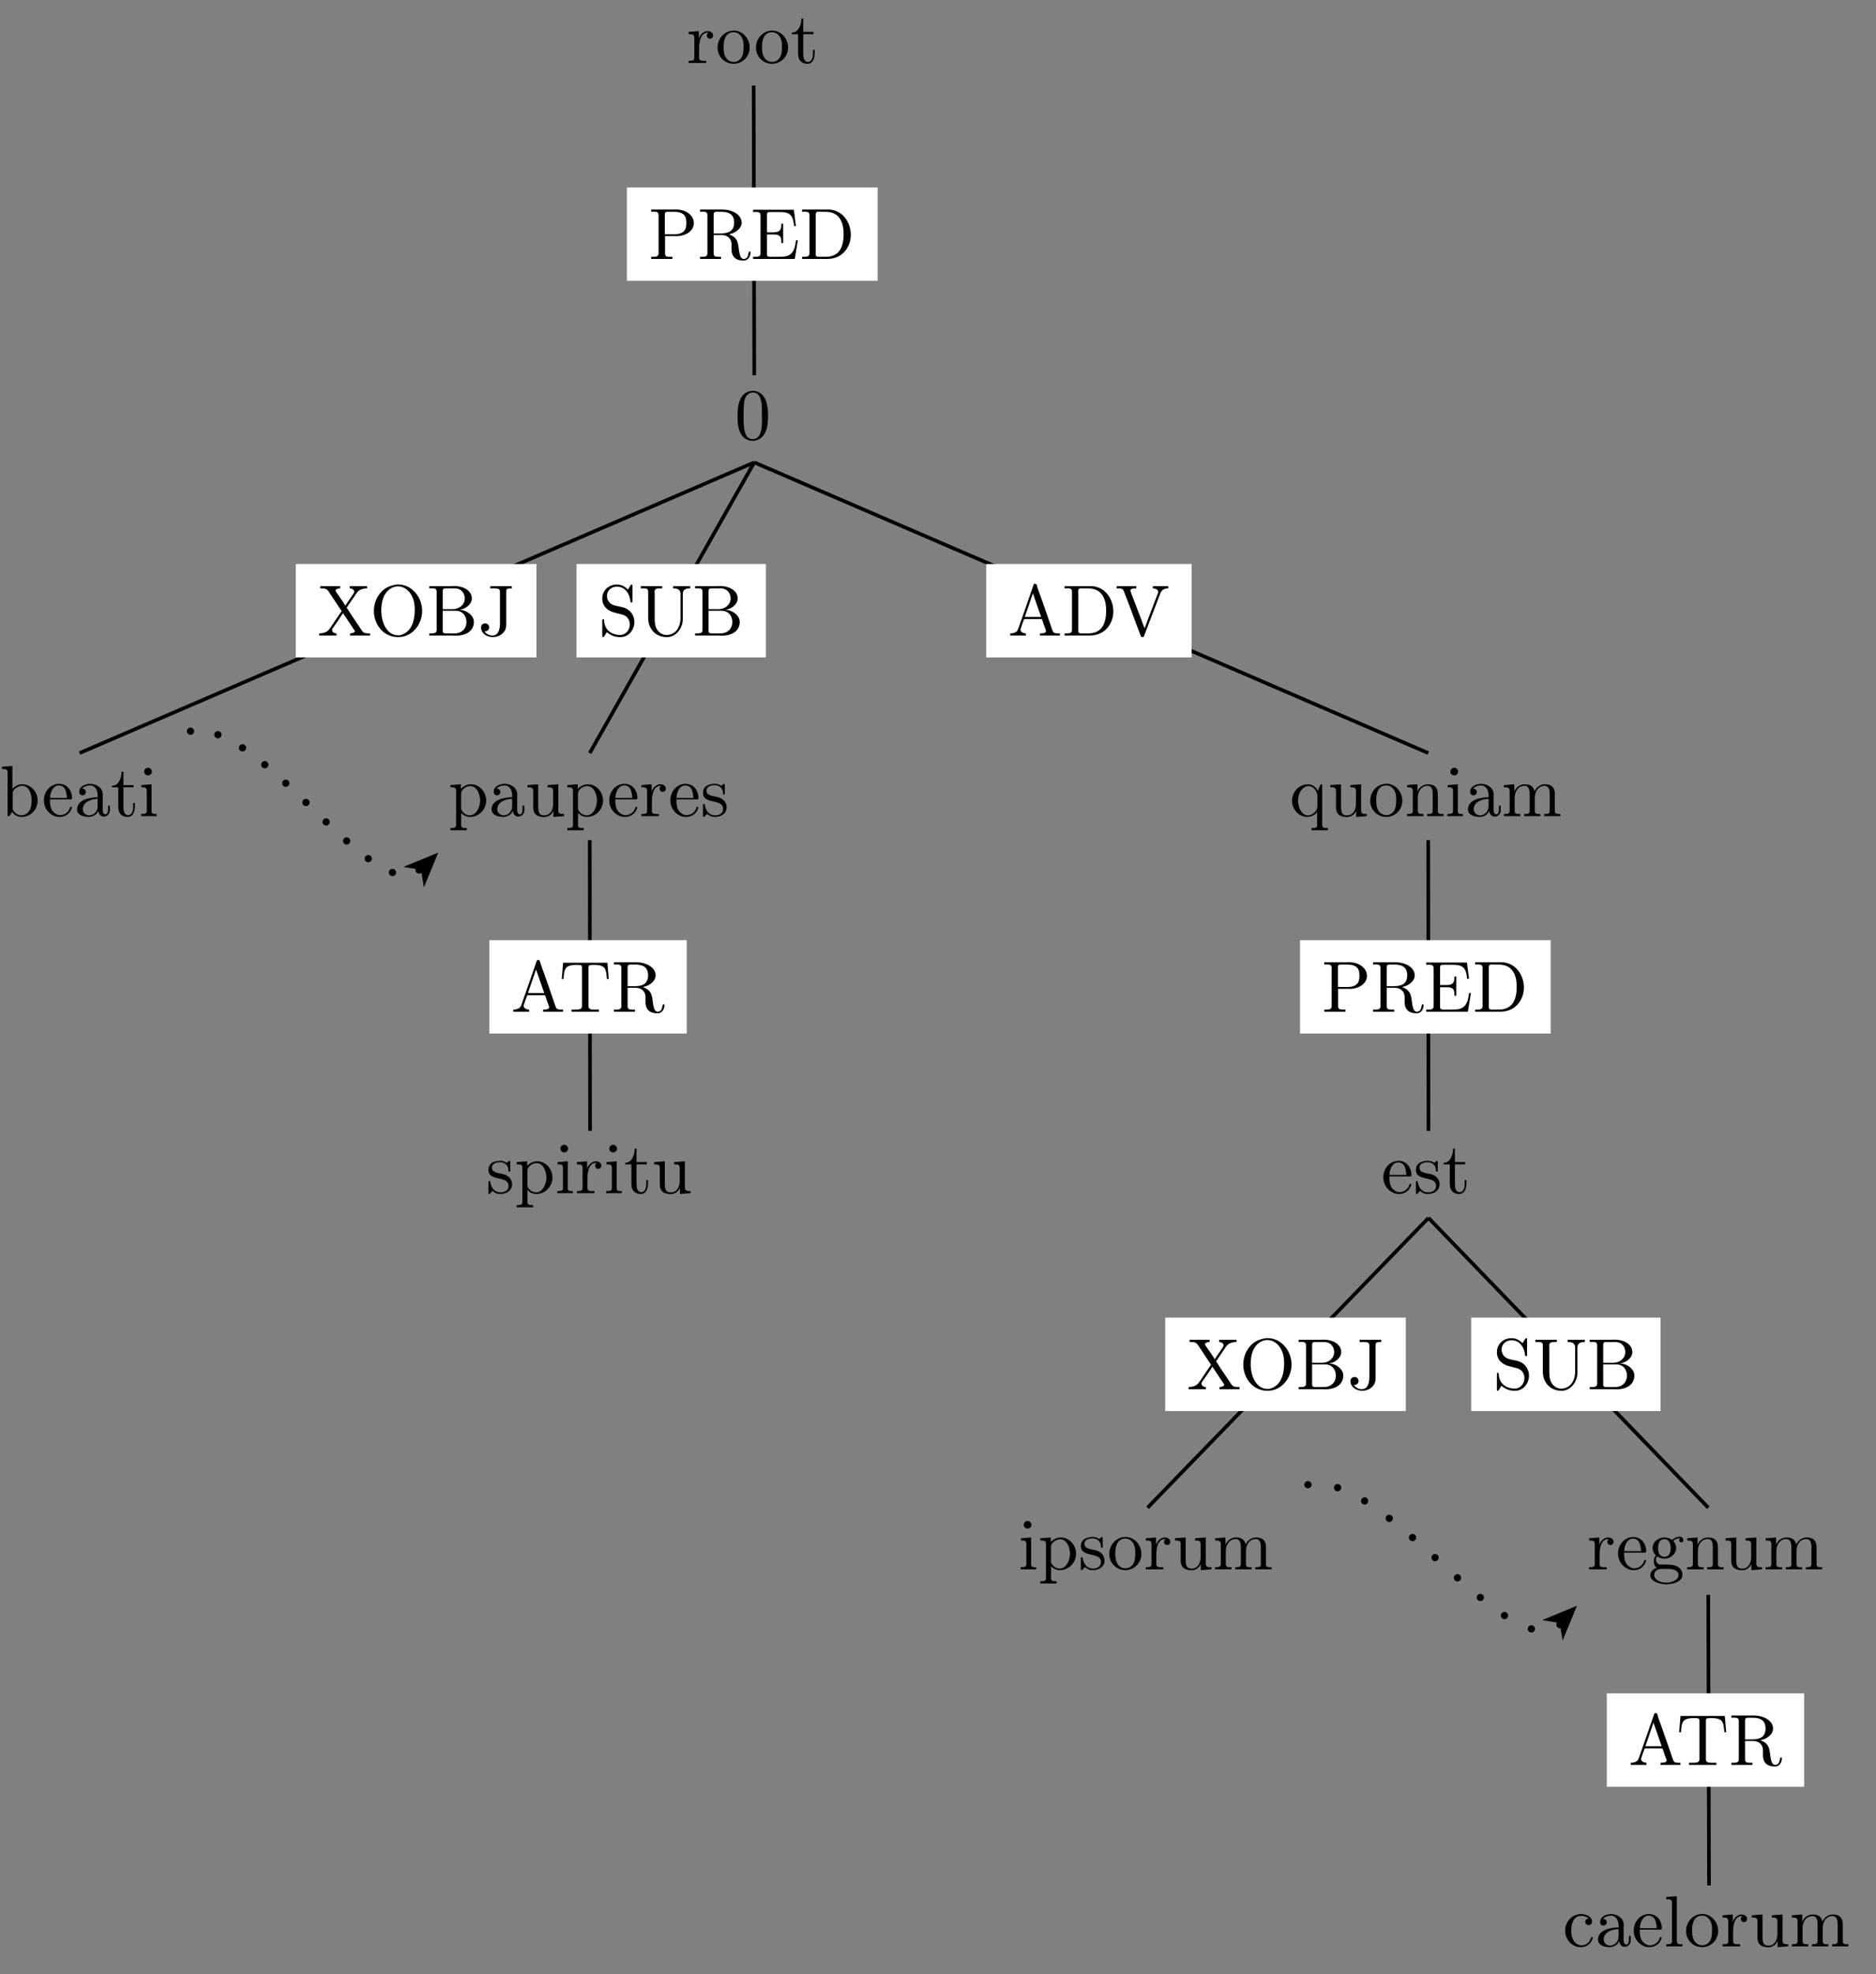 <?xml version="1.0" encoding="UTF-8"?>
<svg xmlns="http://www.w3.org/2000/svg" xmlns:xlink="http://www.w3.org/1999/xlink" width="257.5pt" height="270.94pt" viewBox="0 0 257.5 270.94" version="1.2">
<rect x="0" y="0" width="257.5" height="270.94" fill="#808080" stroke="none"/>
<defs>
<g>
<symbol overflow="visible" id="glyph0-0">
<path style="stroke:none;" d=""/>
</symbol>
<symbol overflow="visible" id="glyph0-1">
<path style="stroke:none;" d="M 0.266 -4.281 L 0.266 -3.969 L 0.422 -3.969 C 0.75 -3.969 1.047 -3.938 1.047 -3.484 L 1.047 -0.734 C 1.047 -0.328 0.766 -0.312 0.328 -0.312 L 0.266 -0.312 L 0.266 -0.016 L 2.672 -0.016 L 2.672 -0.312 C 2.547 -0.312 2.422 -0.312 2.297 -0.312 C 1.984 -0.312 1.703 -0.359 1.703 -0.719 L 1.703 -2.047 C 1.703 -2.891 1.906 -4.172 2.875 -4.172 C 2.922 -4.172 2.953 -4.172 2.984 -4.156 C 2.844 -4.094 2.766 -3.938 2.766 -3.781 C 2.766 -3.547 2.906 -3.391 3.141 -3.344 C 3.422 -3.344 3.625 -3.531 3.625 -3.781 C 3.625 -4.172 3.234 -4.391 2.875 -4.391 C 2.297 -4.391 1.766 -3.859 1.672 -3.328 L 1.656 -4.391 Z M 0.266 -4.281 "/>
</symbol>
<symbol overflow="visible" id="glyph0-2">
<path style="stroke:none;" d="M 2.328 -4.453 C 1.078 -4.328 0.281 -3.266 0.281 -2.109 C 0.281 -1 1.156 0.094 2.484 0.094 C 3.672 0.094 4.688 -0.875 4.688 -2.125 C 4.688 -3.312 3.781 -4.469 2.469 -4.469 C 2.422 -4.469 2.375 -4.453 2.328 -4.453 Z M 1.109 -1.891 L 1.109 -2.328 C 1.109 -3.078 1.344 -4.234 2.469 -4.234 C 3.281 -4.234 3.734 -3.562 3.828 -2.797 C 3.844 -2.578 3.844 -2.375 3.844 -2.156 C 3.844 -1.516 3.781 -0.703 3.141 -0.344 C 2.938 -0.203 2.719 -0.156 2.5 -0.156 C 1.766 -0.156 1.266 -0.719 1.156 -1.484 C 1.141 -1.625 1.141 -1.766 1.109 -1.891 Z M 1.109 -1.891 "/>
</symbol>
<symbol overflow="visible" id="glyph0-3">
<path style="stroke:none;" d="M 1.484 -6.125 C 1.484 -5.438 1.188 -4.188 0.172 -4.188 L 0.172 -3.969 L 1.031 -3.969 L 1.031 -1.406 C 1.031 -1.078 1.047 -0.75 1.219 -0.469 C 1.438 -0.062 1.891 0.094 2.328 0.094 C 3.156 0.094 3.312 -0.812 3.312 -1.438 L 3.312 -1.812 L 3.062 -1.812 C 3.062 -1.656 3.078 -1.516 3.078 -1.344 C 3.078 -0.922 2.969 -0.156 2.391 -0.156 C 1.812 -0.156 1.734 -0.828 1.734 -1.281 L 1.734 -3.969 L 3.141 -3.969 L 3.141 -4.281 L 1.734 -4.281 L 1.734 -6.125 Z M 1.484 -6.125 "/>
</symbol>
<symbol overflow="visible" id="glyph0-4">
<path style="stroke:none;" d="M 2.344 -6.625 C 0.422 -6.453 0.391 -4.109 0.391 -3.141 C 0.391 -2.219 0.469 -1.141 1.094 -0.391 C 1.406 -0.016 1.953 0.219 2.453 0.219 C 3.312 0.219 3.969 -0.328 4.266 -1.094 C 4.547 -1.781 4.578 -2.531 4.578 -3.266 C 4.578 -4.188 4.469 -5.328 3.859 -6.016 C 3.531 -6.406 2.984 -6.641 2.484 -6.641 C 2.438 -6.641 2.391 -6.625 2.344 -6.625 Z M 1.219 -2.578 C 1.219 -2.656 1.219 -2.75 1.219 -2.828 L 1.219 -3.312 C 1.219 -3.781 1.219 -4.25 1.266 -4.734 C 1.297 -5.109 1.328 -5.531 1.547 -5.859 C 1.766 -6.188 2.109 -6.406 2.5 -6.406 C 3.656 -6.406 3.734 -4.953 3.734 -3.969 L 3.734 -3.516 C 3.734 -3.234 3.75 -2.953 3.75 -2.656 C 3.75 -1.375 3.578 -0.016 2.484 -0.016 C 1.156 -0.016 1.281 -1.938 1.219 -2.578 Z M 1.219 -2.578 "/>
</symbol>
<symbol overflow="visible" id="glyph0-5">
<path style="stroke:none;" d="M 0.344 -6.797 L 0.344 -6.484 C 0.469 -6.484 0.594 -6.5 0.719 -6.5 C 1.078 -6.5 1.359 -6.453 1.359 -6.047 L 1.359 -0.75 C 1.359 -0.375 1.031 -0.312 0.703 -0.312 C 0.562 -0.312 0.453 -0.312 0.344 -0.312 L 0.344 -0.016 L 3.266 -0.016 L 3.266 -0.312 L 2.938 -0.312 C 2.516 -0.312 2.25 -0.344 2.25 -0.75 L 2.25 -3.156 L 4.078 -3.156 C 5.016 -3.219 6.203 -3.797 6.203 -4.938 C 6.203 -6 5.156 -6.688 4.156 -6.781 C 4 -6.797 3.859 -6.812 3.719 -6.812 C 3.516 -6.812 3.312 -6.797 3.125 -6.797 Z M 2.219 -3.406 L 2.219 -6.172 C 2.219 -6.438 2.391 -6.469 2.578 -6.484 L 3.312 -6.484 C 3.875 -6.484 4.516 -6.469 4.906 -6 C 5.141 -5.719 5.172 -5.312 5.172 -4.953 C 5.172 -4.594 5.141 -4.219 4.922 -3.922 C 4.594 -3.5 4.016 -3.406 3.516 -3.406 Z M 2.219 -3.406 "/>
</symbol>
<symbol overflow="visible" id="glyph0-6">
<path style="stroke:none;" d="M 0.344 -6.797 L 0.344 -6.484 C 0.469 -6.484 0.594 -6.5 0.719 -6.5 C 1.078 -6.5 1.359 -6.453 1.359 -6.047 L 1.359 -0.75 C 1.359 -0.375 1.031 -0.312 0.703 -0.312 C 0.562 -0.312 0.453 -0.312 0.344 -0.312 L 0.344 -0.016 L 3.234 -0.016 L 3.234 -0.312 L 2.906 -0.312 C 2.484 -0.312 2.219 -0.344 2.219 -0.75 L 2.219 -3.297 L 3.344 -3.297 C 4 -3.297 4.594 -2.922 4.672 -2.156 L 4.672 -1.328 C 4.672 -0.656 4.953 0.203 6.312 0.203 C 6.781 0.203 7.188 -0.094 7.281 -0.828 L 7.281 -0.875 C 7.281 -0.953 7.25 -1.047 7.156 -1.047 C 6.969 -1.047 7 -0.531 6.844 -0.281 C 6.734 -0.125 6.547 -0.016 6.359 -0.016 C 5.875 -0.016 5.797 -0.672 5.719 -1.047 L 5.609 -1.828 C 5.5 -2.531 5.266 -3.062 4.328 -3.391 C 4.516 -3.453 4.703 -3.5 4.906 -3.578 C 5.453 -3.828 6 -4.266 6.062 -4.922 L 6.062 -5 C 6.062 -6.141 4.703 -6.719 3.781 -6.781 C 3.609 -6.797 3.453 -6.797 3.281 -6.797 Z M 2.219 -3.516 L 2.219 -6.125 C 2.219 -6.375 2.312 -6.469 2.562 -6.484 L 3.297 -6.484 C 4.094 -6.484 5.031 -6.281 5.031 -5.016 C 5.031 -3.625 3.938 -3.516 3.078 -3.516 Z M 2.219 -3.516 "/>
</symbol>
<symbol overflow="visible" id="glyph0-7">
<path style="stroke:none;" d="M 0.328 -6.766 L 0.328 -6.453 C 0.453 -6.453 0.594 -6.469 0.703 -6.469 C 1.062 -6.469 1.344 -6.422 1.344 -6.016 L 1.344 -0.75 C 1.344 -0.375 1.031 -0.312 0.688 -0.312 C 0.562 -0.312 0.438 -0.312 0.328 -0.312 L 0.328 -0.016 L 6.047 -0.016 L 6.469 -2.578 L 6.219 -2.578 C 6.078 -1.672 5.953 -0.672 4.875 -0.391 C 4.562 -0.328 4.25 -0.312 3.922 -0.312 L 2.656 -0.312 C 2.453 -0.312 2.234 -0.344 2.234 -0.641 L 2.234 -3.375 L 3.156 -3.375 C 3.5 -3.375 3.891 -3.344 4.078 -3.031 C 4.188 -2.828 4.203 -2.547 4.203 -2.312 L 4.203 -2.203 L 4.453 -2.203 L 4.453 -4.844 L 4.203 -4.844 L 4.203 -4.734 C 4.203 -4.203 4.078 -3.781 3.5 -3.703 C 3.312 -3.672 3.125 -3.672 2.938 -3.672 L 2.234 -3.672 L 2.234 -6.109 C 2.234 -6.453 2.438 -6.453 2.656 -6.453 L 3.844 -6.453 C 4.438 -6.453 5.156 -6.453 5.547 -5.938 C 5.844 -5.531 5.891 -5.016 5.953 -4.531 L 6.203 -4.531 L 5.922 -6.766 Z M 0.328 -6.766 "/>
</symbol>
<symbol overflow="visible" id="glyph0-8">
<path style="stroke:none;" d="M 0.344 -6.797 L 0.344 -6.484 C 0.469 -6.484 0.594 -6.5 0.719 -6.5 C 1.078 -6.5 1.359 -6.453 1.359 -6.047 L 1.359 -0.75 C 1.359 -0.375 1.031 -0.312 0.703 -0.312 C 0.562 -0.312 0.453 -0.312 0.344 -0.312 L 0.344 -0.016 L 3.781 -0.016 C 5.062 -0.016 6.25 -0.625 6.812 -2.078 C 6.969 -2.484 7.031 -2.906 7.031 -3.344 C 7.031 -4.906 6.062 -6.562 4.281 -6.781 C 4.125 -6.797 3.953 -6.797 3.797 -6.797 Z M 6.031 -3.094 L 6.031 -2.906 C 5.938 -1.844 5.609 -0.734 4.359 -0.406 C 4.062 -0.312 3.781 -0.312 3.469 -0.312 L 2.609 -0.312 C 2.391 -0.312 2.203 -0.375 2.203 -0.672 C 2.203 -0.75 2.219 -0.812 2.219 -0.875 L 2.219 -5.781 C 2.219 -5.859 2.203 -5.969 2.203 -6.047 C 2.203 -6.438 2.359 -6.5 2.641 -6.5 C 2.719 -6.5 2.797 -6.484 2.859 -6.484 L 3.516 -6.484 C 4.203 -6.484 4.891 -6.344 5.391 -5.734 C 5.922 -5.094 6.047 -4.25 6.047 -3.422 L 6.047 -3.328 C 6.047 -3.25 6.047 -3.188 6.031 -3.094 Z M 6.031 -3.094 "/>
</symbol>
<symbol overflow="visible" id="glyph0-9">
<path style="stroke:none;" d="M 0.266 -6.797 L 0.266 -6.484 L 0.438 -6.484 C 0.75 -6.484 1.047 -6.453 1.047 -6 L 1.047 -0.016 L 1.281 -0.031 L 1.406 -0.203 L 1.656 -0.609 L 1.672 -0.609 C 1.906 -0.141 2.5 0.094 2.984 0.094 C 4.219 0.094 5.172 -0.969 5.172 -2.156 C 5.172 -3.297 4.297 -4.391 3.031 -4.391 C 2.516 -4.391 2.062 -4.141 1.703 -3.75 L 1.703 -6.906 Z M 4.328 -1.906 C 4.297 -1.438 4.25 -1.016 3.938 -0.641 C 3.703 -0.328 3.312 -0.125 2.922 -0.125 C 2.5 -0.125 2.109 -0.375 1.875 -0.719 C 1.797 -0.828 1.734 -0.922 1.734 -1.078 L 1.734 -2.734 C 1.734 -2.859 1.734 -2.984 1.734 -3.125 C 1.734 -3.719 2.453 -4.172 3.016 -4.172 C 4.078 -4.172 4.344 -2.922 4.344 -2.141 C 4.344 -2.062 4.344 -1.984 4.328 -1.906 Z M 4.328 -1.906 "/>
</symbol>
<symbol overflow="visible" id="glyph0-10">
<path style="stroke:none;" d="M 1.109 -2.312 L 3.969 -2.312 C 4.078 -2.312 4.141 -2.375 4.141 -2.484 C 4.141 -3.531 3.484 -4.453 2.375 -4.453 C 1.156 -4.453 0.281 -3.375 0.281 -2.188 C 0.281 -1.266 0.781 -0.453 1.656 -0.062 C 1.891 0.047 2.156 0.094 2.406 0.094 L 2.438 0.094 C 3.203 0.094 3.828 -0.328 4.109 -1.094 C 4.109 -1.125 4.109 -1.156 4.109 -1.188 C 4.109 -1.266 4.078 -1.312 4 -1.312 C 3.859 -1.312 3.797 -0.984 3.734 -0.875 C 3.484 -0.438 3.016 -0.156 2.5 -0.156 C 2.125 -0.156 1.812 -0.359 1.547 -0.625 C 1.141 -1.078 1.109 -1.734 1.109 -2.312 Z M 1.125 -2.516 C 1.125 -3.281 1.531 -4.234 2.344 -4.234 L 2.391 -4.234 C 3.375 -4.141 3.359 -3.109 3.453 -2.516 Z M 1.125 -2.516 "/>
</symbol>
<symbol overflow="visible" id="glyph0-11">
<path style="stroke:none;" d="M 1.109 -3.781 C 1.359 -4.094 1.797 -4.234 2.172 -4.234 C 2.906 -4.234 3.234 -3.562 3.234 -2.859 L 3.234 -2.609 C 2.094 -2.609 0.406 -2.25 0.406 -0.938 L 0.406 -0.859 C 0.484 -0.094 1.453 0.094 2.016 0.094 C 2.531 0.094 3.172 -0.234 3.297 -0.75 L 3.312 -0.75 C 3.375 -0.312 3.641 0.047 4.078 0.047 C 4.484 0.047 4.844 -0.281 4.906 -0.719 L 4.906 -1.453 L 4.656 -1.453 L 4.656 -0.938 C 4.656 -0.672 4.594 -0.266 4.297 -0.266 C 3.969 -0.266 3.922 -0.656 3.922 -0.922 L 3.922 -2.578 C 3.922 -2.719 3.938 -2.828 3.938 -2.969 C 3.938 -3.922 3.031 -4.453 2.203 -4.453 C 1.578 -4.453 0.703 -4.141 0.703 -3.344 C 0.703 -3.062 0.906 -2.875 1.156 -2.875 C 1.438 -2.875 1.609 -3.094 1.609 -3.328 C 1.609 -3.625 1.375 -3.781 1.109 -3.781 Z M 3.234 -2.391 L 3.234 -1.391 C 3.234 -0.703 2.75 -0.156 2.109 -0.125 L 2.062 -0.125 C 1.594 -0.125 1.188 -0.484 1.188 -0.969 L 1.188 -1.016 C 1.25 -2.016 2.375 -2.359 3.234 -2.391 Z M 3.234 -2.391 "/>
</symbol>
<symbol overflow="visible" id="glyph0-12">
<path style="stroke:none;" d="M 0.375 -4.281 L 0.375 -3.969 L 0.562 -3.969 C 0.844 -3.969 1.109 -3.938 1.109 -3.484 L 1.109 -0.719 C 1.109 -0.375 0.922 -0.312 0.328 -0.312 L 0.328 -0.016 L 2.469 -0.016 L 2.469 -0.312 L 2.266 -0.312 C 2 -0.312 1.766 -0.344 1.766 -0.672 L 1.766 -4.391 Z M 1.203 -6.641 C 0.953 -6.625 0.75 -6.406 0.75 -6.125 C 0.75 -5.844 1 -5.609 1.281 -5.609 C 1.547 -5.609 1.812 -5.828 1.812 -6.125 C 1.812 -6.422 1.562 -6.656 1.281 -6.656 C 1.25 -6.656 1.234 -6.641 1.203 -6.641 Z M 1.203 -6.641 "/>
</symbol>
<symbol overflow="visible" id="glyph0-13">
<path style="stroke:none;" d="M 0.375 -6.797 L 0.375 -6.484 L 0.609 -6.484 C 1.047 -6.484 1.266 -6.422 1.516 -6.078 L 3.234 -3.484 C 3.266 -3.453 3.297 -3.422 3.297 -3.375 C 3.297 -3.312 3.172 -3.203 3.125 -3.109 C 2.703 -2.5 2.297 -1.875 1.875 -1.25 C 1.703 -1.016 1.562 -0.766 1.312 -0.594 C 1 -0.391 0.609 -0.312 0.234 -0.312 L 0.234 -0.016 L 2.609 -0.016 L 2.609 -0.312 C 2.328 -0.312 2 -0.453 2 -0.781 C 2 -0.922 2.094 -1.031 2.172 -1.141 C 2.641 -1.781 3.062 -2.438 3.5 -3.094 C 3.625 -2.875 3.781 -2.656 3.938 -2.438 C 4.188 -2.047 4.438 -1.672 4.703 -1.281 L 5.016 -0.812 C 5.047 -0.75 5.125 -0.672 5.125 -0.609 C 5.094 -0.406 4.688 -0.312 4.469 -0.312 L 4.469 -0.016 L 7.219 -0.016 L 7.219 -0.312 L 6.953 -0.312 C 6.484 -0.312 6.266 -0.406 6.031 -0.781 C 5.438 -1.703 4.766 -2.609 4.188 -3.562 C 4.125 -3.641 4.078 -3.75 4 -3.828 L 4 -3.844 C 4.047 -3.922 4.109 -4 4.156 -4.062 L 4.391 -4.422 C 4.641 -4.797 4.891 -5.141 5.141 -5.516 C 5.312 -5.781 5.469 -6.047 5.734 -6.219 C 6.047 -6.422 6.422 -6.484 6.797 -6.484 L 6.797 -6.797 L 4.422 -6.797 L 4.422 -6.484 C 4.688 -6.484 5.031 -6.344 5.031 -6.031 C 5.031 -5.859 4.797 -5.562 4.656 -5.359 C 4.469 -5.094 4.281 -4.812 4.094 -4.547 C 4 -4.406 3.922 -4.25 3.812 -4.125 C 3.531 -4.641 3.125 -5.141 2.797 -5.656 C 2.688 -5.812 2.469 -6.078 2.469 -6.203 C 2.5 -6.406 2.891 -6.484 3.109 -6.484 L 3.109 -6.797 Z M 0.375 -6.797 "/>
</symbol>
<symbol overflow="visible" id="glyph0-14">
<path style="stroke:none;" d="M 3.688 -7.016 C 2.797 -6.891 2.062 -6.594 1.469 -5.906 C 0.859 -5.203 0.547 -4.281 0.547 -3.375 C 0.547 -1.656 1.766 0.203 3.875 0.203 C 5.828 0.203 7.172 -1.562 7.172 -3.406 C 7.172 -5.219 5.828 -7.031 3.828 -7.031 C 3.781 -7.031 3.734 -7.016 3.688 -7.016 Z M 1.562 -3.266 L 1.562 -3.422 C 1.562 -4.578 1.812 -5.875 2.953 -6.531 C 3.234 -6.672 3.531 -6.766 3.859 -6.766 C 4.703 -6.766 5.422 -6.172 5.797 -5.375 C 6.078 -4.828 6.156 -4.141 6.156 -3.562 C 6.156 -2.25 5.844 -0.609 4.312 -0.109 C 4.172 -0.062 4.031 -0.047 3.891 -0.047 C 2.438 -0.047 1.766 -1.531 1.609 -2.734 C 1.594 -2.906 1.594 -3.078 1.562 -3.266 Z M 1.562 -3.266 "/>
</symbol>
<symbol overflow="visible" id="glyph0-15">
<path style="stroke:none;" d="M 0.359 -6.797 L 0.359 -6.484 C 0.484 -6.484 0.609 -6.5 0.734 -6.5 C 1.094 -6.5 1.375 -6.453 1.375 -6.047 L 1.375 -0.75 C 1.375 -0.375 1.047 -0.312 0.719 -0.312 C 0.594 -0.312 0.469 -0.312 0.359 -0.312 L 0.359 -0.016 L 3.484 -0.016 C 3.703 -0.016 3.891 0 4.109 0 C 5.172 0 6.484 -0.5 6.484 -1.891 C 6.484 -2.844 5.359 -3.547 4.547 -3.547 L 4.547 -3.562 C 5.297 -3.641 6.203 -4.266 6.203 -5.125 L 6.203 -5.188 C 6.125 -6.328 4.844 -6.812 3.844 -6.812 C 3.641 -6.812 3.453 -6.797 3.266 -6.797 Z M 2.203 -3.422 L 3.984 -3.422 C 4.953 -3.422 5.469 -2.688 5.469 -1.875 C 5.469 -0.984 4.844 -0.312 3.828 -0.312 C 3.672 -0.312 3.516 -0.312 3.344 -0.312 L 2.578 -0.312 C 2.375 -0.312 2.203 -0.375 2.203 -0.641 Z M 2.203 -3.641 L 2.203 -6.125 C 2.203 -6.422 2.344 -6.469 2.562 -6.484 L 3.828 -6.484 C 4.406 -6.484 4.844 -6.281 5.125 -5.688 C 5.188 -5.516 5.234 -5.312 5.234 -5.109 C 5.234 -4.234 4.453 -3.641 3.609 -3.641 C 3.5 -3.641 3.391 -3.641 3.281 -3.641 Z M 2.203 -3.641 "/>
</symbol>
<symbol overflow="visible" id="glyph0-16">
<path style="stroke:none;" d="M 1.672 -6.797 L 1.672 -6.484 L 2.25 -6.484 C 2.641 -6.484 3 -6.453 3 -6.062 L 3 -1.703 C 3 -1.078 2.875 -0.016 1.969 -0.016 C 1.531 -0.016 1.109 -0.234 0.875 -0.594 C 0.906 -0.594 0.938 -0.594 0.969 -0.594 C 1.266 -0.594 1.516 -0.828 1.516 -1.141 C 1.516 -1.438 1.281 -1.688 0.969 -1.688 C 0.656 -1.688 0.406 -1.469 0.406 -1.141 C 0.406 -0.266 1.266 0.203 2.016 0.203 C 2.859 0.203 3.703 -0.328 3.828 -1.188 C 3.859 -1.328 3.859 -1.453 3.859 -1.594 L 3.859 -6.109 C 3.859 -6.438 4.031 -6.484 4.625 -6.484 L 4.625 -6.797 Z M 1.672 -6.797 "/>
</symbol>
<symbol overflow="visible" id="glyph0-17">
<path style="stroke:none;" d="M 0.266 -4.281 L 0.266 -3.969 L 0.453 -3.969 C 0.75 -3.969 1.047 -3.938 1.047 -3.547 L 1.047 1.219 C 1.047 1.562 0.781 1.609 0.5 1.609 L 0.266 1.609 L 0.266 1.922 L 2.516 1.922 L 2.516 1.609 L 2.281 1.609 C 1.984 1.609 1.734 1.562 1.734 1.219 L 1.75 -0.5 C 1.984 -0.094 2.531 0.094 2.969 0.094 C 4.188 0.094 5.172 -0.953 5.172 -2.156 C 5.172 -3.344 4.25 -4.391 3.094 -4.391 C 2.547 -4.391 2.062 -4.156 1.703 -3.75 L 1.703 -4.391 Z M 4.328 -1.984 C 4.281 -1.25 3.891 -0.203 2.984 -0.125 L 2.938 -0.125 C 2.5 -0.125 2.109 -0.359 1.875 -0.719 C 1.797 -0.828 1.734 -0.922 1.734 -1.062 L 1.734 -2.734 C 1.734 -2.859 1.734 -2.984 1.734 -3.125 C 1.734 -3.641 2.406 -4.141 2.984 -4.141 C 4 -4.141 4.344 -2.844 4.344 -2.141 C 4.344 -2.094 4.344 -2.031 4.328 -1.984 Z M 4.328 -1.984 "/>
</symbol>
<symbol overflow="visible" id="glyph0-18">
<path style="stroke:none;" d="M 0.312 -4.281 L 0.312 -3.969 L 0.453 -3.969 C 0.734 -3.969 1.031 -3.953 1.078 -3.656 C 1.094 -3.547 1.094 -3.453 1.094 -3.344 L 1.094 -1.359 C 1.094 -1.031 1.109 -0.719 1.281 -0.438 C 1.547 -0.016 2.109 0.109 2.578 0.109 C 3.031 0.109 3.438 -0.094 3.688 -0.453 C 3.75 -0.562 3.828 -0.656 3.859 -0.781 L 3.859 0.094 L 5.312 -0.016 L 5.312 -0.312 L 5.156 -0.312 C 4.828 -0.312 4.531 -0.344 4.531 -0.797 L 4.531 -4.391 L 3.062 -4.281 L 3.062 -3.969 L 3.203 -3.969 C 3.531 -3.969 3.828 -3.938 3.828 -3.484 L 3.828 -1.672 C 3.828 -0.938 3.453 -0.125 2.641 -0.125 C 2.078 -0.125 1.781 -0.266 1.781 -1.328 L 1.781 -4.391 Z M 0.312 -4.281 "/>
</symbol>
<symbol overflow="visible" id="glyph0-19">
<path style="stroke:none;" d="M 1.75 -4.453 C 1.375 -4.406 1 -4.344 0.703 -4.094 C 0.469 -3.891 0.328 -3.547 0.328 -3.234 C 0.328 -1.531 3.094 -2.5 3.094 -1 C 3.094 -0.391 2.547 -0.125 2 -0.125 C 1.25 -0.125 0.734 -0.656 0.594 -1.516 C 0.578 -1.594 0.562 -1.688 0.453 -1.688 C 0.375 -1.688 0.328 -1.625 0.328 -1.562 L 0.328 0.016 C 0.344 0.062 0.375 0.094 0.422 0.094 L 0.438 0.094 C 0.594 0.094 0.75 -0.266 0.875 -0.297 L 0.891 -0.297 C 0.969 -0.297 1.234 -0.047 1.438 0.016 C 1.609 0.078 1.781 0.094 1.969 0.094 C 2.797 0.094 3.578 -0.344 3.578 -1.25 C 3.578 -1.906 3.094 -2.438 2.438 -2.609 C 1.828 -2.781 0.812 -2.781 0.812 -3.516 C 0.812 -4.109 1.484 -4.266 1.922 -4.266 C 2.406 -4.266 3.078 -4 3.078 -3.141 C 3.078 -3.047 3.094 -2.969 3.203 -2.969 C 3.297 -2.969 3.344 -3.047 3.344 -3.156 C 3.344 -3.203 3.328 -3.25 3.328 -3.297 L 3.328 -4.312 C 3.328 -4.375 3.297 -4.453 3.219 -4.453 C 3.062 -4.453 2.969 -4.203 2.859 -4.203 L 2.844 -4.203 C 2.766 -4.203 2.609 -4.328 2.484 -4.375 C 2.312 -4.438 2.109 -4.469 1.922 -4.469 C 1.859 -4.469 1.812 -4.453 1.75 -4.453 Z M 1.75 -4.453 "/>
</symbol>
<symbol overflow="visible" id="glyph0-20">
<path style="stroke:none;" d="M 1.156 -0.484 C 1.781 0 2.266 0.203 3.031 0.203 C 4.219 0.203 4.953 -0.859 4.953 -1.875 C 4.953 -2.688 4.484 -3.453 3.703 -3.781 C 3.094 -4.031 2.328 -4.016 1.812 -4.328 C 1.406 -4.578 1.188 -5.016 1.188 -5.453 C 1.188 -6.234 1.844 -6.734 2.547 -6.734 C 3.531 -6.734 4.219 -5.953 4.375 -4.953 C 4.406 -4.812 4.375 -4.547 4.562 -4.547 C 4.672 -4.547 4.688 -4.625 4.688 -4.719 L 4.688 -6.875 C 4.688 -6.953 4.656 -7.016 4.578 -7.016 C 4.438 -7.016 4.328 -6.734 4.25 -6.609 C 4.188 -6.516 4.109 -6.422 4.078 -6.312 C 3.672 -6.734 3.203 -7.016 2.531 -7.016 C 1.562 -7.016 0.547 -6.344 0.547 -5.078 C 0.547 -4.047 1.297 -3.375 2.281 -3.156 C 2.484 -3.109 2.688 -3.047 2.891 -3 C 3.453 -2.875 4 -2.734 4.25 -2.016 C 4.297 -1.875 4.328 -1.703 4.328 -1.562 C 4.328 -0.812 3.812 -0.094 2.984 -0.094 C 1.984 -0.094 1.031 -0.625 0.828 -1.766 C 0.812 -1.859 0.812 -1.953 0.797 -2.047 L 0.797 -2.109 C 0.797 -2.219 0.75 -2.266 0.672 -2.266 C 0.562 -2.266 0.547 -2.188 0.547 -2.109 L 0.547 0.062 C 0.547 0.141 0.562 0.203 0.641 0.203 C 0.797 0.203 0.906 -0.062 0.984 -0.203 C 1.047 -0.281 1.109 -0.391 1.156 -0.484 Z M 1.156 -0.484 "/>
</symbol>
<symbol overflow="visible" id="glyph0-21">
<path style="stroke:none;" d="M 0.328 -6.797 L 0.328 -6.484 L 0.672 -6.484 C 1.109 -6.484 1.344 -6.453 1.344 -6.047 L 1.344 -2.406 C 1.344 -1.031 2.281 0.203 3.922 0.203 C 5.047 0.203 5.906 -0.812 6.062 -1.859 C 6.094 -2.062 6.094 -2.266 6.094 -2.469 L 6.094 -5.75 C 6.094 -6.438 6.688 -6.484 7.109 -6.484 L 7.109 -6.797 L 4.766 -6.797 L 4.766 -6.484 C 5.203 -6.484 5.781 -6.438 5.781 -5.734 L 5.781 -2.359 C 5.781 -1.375 5.234 -0.094 3.844 -0.094 C 3.125 -0.094 2.547 -0.641 2.359 -1.297 C 2.25 -1.672 2.234 -2.047 2.234 -2.422 L 2.234 -5.812 C 2.234 -5.891 2.219 -5.969 2.219 -6.047 C 2.219 -6.453 2.578 -6.484 2.938 -6.484 L 3.266 -6.484 L 3.266 -6.797 Z M 0.328 -6.797 "/>
</symbol>
<symbol overflow="visible" id="glyph0-22">
<path style="stroke:none;" d="M 0.312 -0.312 L 0.312 -0.016 L 2.469 -0.016 L 2.469 -0.312 C 2.141 -0.312 1.734 -0.469 1.719 -0.812 C 1.719 -0.922 1.766 -1 1.797 -1.094 C 1.906 -1.422 2 -1.75 2.141 -2.062 C 2.172 -2.156 2.172 -2.281 2.312 -2.281 L 4.562 -2.281 C 4.688 -2.281 4.688 -2.172 4.734 -2.078 L 4.938 -1.453 C 5.031 -1.188 5.219 -0.812 5.219 -0.609 L 5.219 -0.562 C 5.125 -0.328 4.734 -0.312 4.453 -0.312 L 4.391 -0.312 L 4.391 -0.016 L 7.125 -0.016 L 7.125 -0.312 L 6.844 -0.312 C 6.609 -0.312 6.375 -0.344 6.25 -0.453 C 6.141 -0.578 6.109 -0.75 6.047 -0.891 C 5.531 -2.375 5.031 -3.859 4.5 -5.344 C 4.328 -5.859 4.078 -6.406 3.953 -6.938 C 3.922 -7.062 3.859 -7.125 3.719 -7.125 C 3.516 -7.125 3.484 -6.922 3.422 -6.719 C 2.859 -5.031 2.25 -3.375 1.672 -1.703 L 1.469 -1.109 C 1.406 -0.938 1.344 -0.75 1.219 -0.609 C 0.984 -0.375 0.641 -0.312 0.312 -0.312 Z M 2.312 -2.578 L 3.422 -5.812 L 4.547 -2.578 Z M 2.312 -2.578 "/>
</symbol>
<symbol overflow="visible" id="glyph0-23">
<path style="stroke:none;" d="M 0.547 -6.734 L 0.359 -4.5 L 0.609 -4.5 C 0.641 -5.016 0.672 -5.719 0.984 -6.062 C 1.328 -6.406 1.891 -6.438 2.344 -6.438 L 2.594 -6.438 C 2.859 -6.438 3.141 -6.438 3.141 -6.109 L 3.141 -0.766 C 3.141 -0.375 2.75 -0.312 2.391 -0.312 C 2.25 -0.312 2.125 -0.312 2.031 -0.312 L 1.703 -0.312 L 1.703 -0.016 L 5.469 -0.016 L 5.469 -0.312 L 4.797 -0.312 C 4.406 -0.312 4.031 -0.359 4.031 -0.766 L 4.031 -6.109 C 4.031 -6.391 4.188 -6.438 4.578 -6.438 L 4.812 -6.438 C 5.281 -6.438 5.844 -6.406 6.188 -6.062 C 6.484 -5.719 6.516 -5.016 6.562 -4.5 L 6.812 -4.5 L 6.625 -6.734 Z M 0.547 -6.734 "/>
</symbol>
<symbol overflow="visible" id="glyph0-24">
<path style="stroke:none;" d="M 3.766 -0.609 L 3.781 1.219 C 3.781 1.594 3.531 1.609 3 1.609 L 3 1.922 L 5.25 1.922 L 5.25 1.609 L 5.016 1.609 C 4.734 1.609 4.469 1.562 4.469 1.203 L 4.469 -4.391 L 4.266 -4.375 L 4.141 -4.125 L 3.859 -3.484 C 3.625 -4.047 3.094 -4.391 2.5 -4.391 C 1.25 -4.391 0.328 -3.297 0.328 -2.125 C 0.328 -1.016 1.219 0.094 2.422 0.094 C 2.906 0.094 3.531 -0.156 3.766 -0.609 Z M 1.156 -1.984 L 1.156 -2.094 C 1.156 -2.875 1.453 -3.828 2.344 -4.109 C 2.422 -4.141 2.516 -4.141 2.609 -4.141 C 3.25 -4.141 3.703 -3.5 3.812 -2.922 L 3.812 -1.328 C 3.812 -0.734 3.188 -0.266 2.797 -0.156 C 2.688 -0.125 2.562 -0.125 2.453 -0.125 C 1.812 -0.141 1.375 -0.844 1.234 -1.469 C 1.203 -1.641 1.188 -1.812 1.156 -1.984 Z M 1.156 -1.984 "/>
</symbol>
<symbol overflow="visible" id="glyph0-25">
<path style="stroke:none;" d="M 0.312 -4.281 L 0.312 -3.969 L 0.469 -3.969 C 0.797 -3.969 1.094 -3.938 1.094 -3.484 L 1.094 -0.734 C 1.094 -0.328 0.812 -0.312 0.375 -0.312 L 0.312 -0.312 L 0.312 -0.016 L 2.562 -0.016 L 2.562 -0.312 L 2.312 -0.312 C 2.031 -0.312 1.781 -0.359 1.781 -0.719 L 1.781 -2.547 C 1.781 -3.266 2.156 -4.172 3.141 -4.172 C 3.781 -4.172 3.828 -3.484 3.828 -3.062 L 3.828 -0.688 C 3.828 -0.344 3.547 -0.312 3.234 -0.312 L 3.062 -0.312 L 3.062 -0.016 L 5.312 -0.016 L 5.312 -0.312 L 5.062 -0.312 C 4.797 -0.312 4.531 -0.359 4.531 -0.703 L 4.531 -2.875 C 4.531 -3.203 4.516 -3.531 4.359 -3.828 C 4.141 -4.266 3.625 -4.391 3.172 -4.391 C 2.562 -4.391 1.938 -3.969 1.734 -3.375 L 1.734 -4.391 Z M 0.312 -4.281 "/>
</symbol>
<symbol overflow="visible" id="glyph0-26">
<path style="stroke:none;" d="M 0.312 -4.281 L 0.312 -3.969 L 0.469 -3.969 C 0.797 -3.969 1.094 -3.938 1.094 -3.484 L 1.094 -0.734 C 1.094 -0.328 0.812 -0.312 0.375 -0.312 L 0.312 -0.312 L 0.312 -0.016 L 2.562 -0.016 L 2.562 -0.312 L 2.312 -0.312 C 2.031 -0.312 1.781 -0.359 1.781 -0.719 L 1.781 -2.547 C 1.781 -3.266 2.188 -4.172 3.141 -4.172 C 3.781 -4.172 3.844 -3.516 3.844 -3.062 L 3.844 -0.703 C 3.844 -0.344 3.547 -0.312 3.219 -0.312 L 3.078 -0.312 L 3.078 -0.016 L 5.312 -0.016 L 5.312 -0.312 L 5.062 -0.312 C 4.781 -0.312 4.547 -0.359 4.547 -0.719 L 4.547 -2.547 C 4.547 -3.266 4.938 -4.172 5.891 -4.172 C 6.531 -4.172 6.594 -3.516 6.594 -3.062 L 6.594 -0.703 C 6.594 -0.344 6.297 -0.312 5.969 -0.312 L 5.828 -0.312 L 5.828 -0.016 L 8.062 -0.016 L 8.062 -0.312 L 7.859 -0.312 C 7.562 -0.312 7.297 -0.344 7.297 -0.703 L 7.297 -2.938 C 7.297 -3.312 7.281 -3.641 7.031 -3.969 C 6.781 -4.297 6.344 -4.391 5.953 -4.391 C 5.312 -4.391 4.781 -4.016 4.516 -3.438 C 4.328 -4.141 3.875 -4.391 3.188 -4.391 C 2.547 -4.391 1.953 -4 1.734 -3.375 L 1.734 -4.391 Z M 0.312 -4.281 "/>
</symbol>
<symbol overflow="visible" id="glyph0-27">
<path style="stroke:none;" d="M 0.188 -6.797 L 0.188 -6.484 L 0.422 -6.484 C 0.641 -6.484 0.891 -6.484 1.031 -6.344 C 1.141 -6.234 1.188 -6.047 1.25 -5.891 C 1.828 -4.453 2.344 -2.984 2.891 -1.547 L 3.484 0.031 C 3.531 0.156 3.594 0.203 3.734 0.203 C 3.859 0.203 3.906 0.156 3.953 0.031 L 4.031 -0.188 C 4.734 -2.016 5.438 -3.859 6.125 -5.672 C 6.281 -6.094 6.484 -6.484 7.25 -6.484 L 7.25 -6.797 L 5.156 -6.797 L 5.156 -6.484 C 5.453 -6.484 5.891 -6.344 5.891 -6 L 5.891 -5.969 C 5.875 -5.891 5.828 -5.812 5.812 -5.75 L 5.688 -5.406 C 5.531 -5.031 5.391 -4.641 5.25 -4.266 L 4.406 -2.062 C 4.281 -1.703 4.156 -1.344 4.016 -1.016 C 3.859 -1.375 3.734 -1.766 3.594 -2.141 C 3.094 -3.453 2.578 -4.75 2.094 -6.062 C 2.078 -6.109 2.062 -6.156 2.062 -6.203 L 2.062 -6.234 C 2.109 -6.484 2.578 -6.484 2.875 -6.484 L 2.875 -6.797 Z M 0.188 -6.797 "/>
</symbol>
<symbol overflow="visible" id="glyph0-28">
<path style="stroke:none;" d="M 1.188 -0.234 L 1.188 -0.219 C 0.719 -0.125 0.281 0.312 0.281 0.781 C 0.281 1.719 1.703 2.031 2.469 2.031 C 3.312 2.031 4.688 1.734 4.688 0.719 C 4.688 0.062 4.219 -0.375 3.625 -0.547 C 3.266 -0.656 2.906 -0.672 2.531 -0.672 L 1.625 -0.672 C 1.297 -0.703 1.047 -1.016 1.047 -1.328 L 1.047 -1.375 C 1.062 -1.516 1.141 -1.766 1.234 -1.766 C 1.359 -1.734 1.5 -1.625 1.656 -1.578 C 1.828 -1.516 2.031 -1.484 2.219 -1.484 C 3.031 -1.484 3.828 -2.094 3.828 -2.938 C 3.828 -3.281 3.688 -3.672 3.422 -3.891 L 3.422 -3.906 C 3.688 -4.109 3.938 -4.281 4.297 -4.281 C 4.328 -4.281 4.359 -4.281 4.391 -4.266 C 4.297 -4.219 4.25 -4.141 4.25 -4.016 C 4.25 -3.859 4.375 -3.719 4.531 -3.719 C 4.703 -3.719 4.812 -3.859 4.812 -4.016 C 4.812 -4.281 4.594 -4.5 4.328 -4.5 C 3.969 -4.5 3.641 -4.359 3.375 -4.141 C 3.344 -4.109 3.312 -4.078 3.266 -4.062 C 3.203 -4.062 3.125 -4.141 3.078 -4.172 C 2.812 -4.312 2.516 -4.391 2.219 -4.391 C 1.438 -4.391 0.594 -3.844 0.594 -2.938 C 0.594 -2.609 0.719 -2.312 0.922 -2.062 C 0.953 -2.016 1.031 -1.969 1.031 -1.922 C 1.031 -1.875 0.969 -1.812 0.938 -1.781 C 0.812 -1.578 0.75 -1.328 0.75 -1.094 C 0.75 -0.781 0.891 -0.375 1.188 -0.234 Z M 0.812 0.828 L 0.812 0.75 C 0.812 0.234 1.266 -0.078 1.797 -0.078 L 2.578 -0.078 C 3.203 -0.078 4.156 0.016 4.156 0.781 C 4.156 1.5 3.094 1.812 2.469 1.812 C 1.812 1.812 0.906 1.516 0.812 0.828 Z M 1.344 -2.75 L 1.344 -2.875 C 1.344 -3.422 1.469 -4.156 2.203 -4.156 C 2.828 -4.156 3.078 -3.578 3.078 -2.938 C 3.078 -2.531 2.984 -1.734 2.219 -1.734 C 1.953 -1.734 1.703 -1.844 1.547 -2.062 C 1.391 -2.266 1.375 -2.5 1.344 -2.75 Z M 1.344 -2.75 "/>
</symbol>
<symbol overflow="visible" id="glyph0-29">
<path style="stroke:none;" d="M 3.562 -3.844 C 3.312 -3.828 3.094 -3.672 3.094 -3.391 C 3.094 -3.125 3.297 -2.938 3.562 -2.938 C 3.859 -2.938 4.016 -3.156 4.016 -3.422 L 4.016 -3.484 C 3.922 -4.219 3.078 -4.453 2.5 -4.453 C 1.281 -4.453 0.328 -3.391 0.328 -2.156 C 0.328 -1.031 1.203 0.094 2.484 0.094 C 3.141 0.094 3.781 -0.266 4.047 -0.953 C 4.078 -1.016 4.125 -1.109 4.125 -1.172 C 4.125 -1.25 4.078 -1.297 4 -1.297 C 3.859 -1.297 3.766 -0.922 3.703 -0.781 C 3.453 -0.391 3.047 -0.156 2.609 -0.156 C 1.547 -0.156 1.219 -1.219 1.156 -2 L 1.156 -2.109 C 1.156 -2.906 1.344 -4.109 2.438 -4.203 L 2.531 -4.203 C 2.891 -4.203 3.281 -4.094 3.562 -3.844 Z M 3.562 -3.844 "/>
</symbol>
<symbol overflow="visible" id="glyph0-30">
<path style="stroke:none;" d="M 0.328 -6.797 L 0.328 -6.484 L 0.484 -6.484 C 0.844 -6.484 1.109 -6.453 1.109 -5.969 L 1.109 -0.953 C 1.109 -0.891 1.109 -0.812 1.109 -0.734 C 1.109 -0.359 0.844 -0.312 0.562 -0.312 L 0.328 -0.312 L 0.328 -0.016 L 2.547 -0.016 L 2.547 -0.312 L 2.297 -0.312 C 2 -0.312 1.766 -0.359 1.766 -0.75 L 1.766 -6.906 Z M 0.328 -6.797 "/>
</symbol>
</g>
</defs>
<g id="surface1">
<g style="fill:rgb(0%,0%,0%);fill-opacity:1;">
  <use xlink:href="#glyph0-1" x="94.257" y="8.656"/>
</g>
<g style="fill:rgb(0%,0%,0%);fill-opacity:1;">
  <use xlink:href="#glyph0-2" x="98.213" y="8.656"/>
</g>
<g style="fill:rgb(0%,0%,0%);fill-opacity:1;">
  <use xlink:href="#glyph0-2" x="103.484" y="8.656"/>
</g>
<g style="fill:rgb(0%,0%,0%);fill-opacity:1;">
  <use xlink:href="#glyph0-3" x="108.516" y="8.656"/>
</g>
<g style="fill:rgb(0%,0%,0%);fill-opacity:1;">
  <use xlink:href="#glyph0-4" x="100.844" y="60.276"/>
</g>
<path style="fill:none;stroke-width:4.981;stroke-linecap:butt;stroke-linejoin:miter;stroke:rgb(0%,0%,0%);stroke-opacity:1;stroke-miterlimit:10;" d="M 1034.466 2589.149 L 1035.288 2191.464 " transform="matrix(0.1,0,0,-0.1,0,270.648)"/>
<path style=" stroke:none;fill-rule:nonzero;fill:rgb(100%,100%,100%);fill-opacity:1;" d="M 86.051 32.129 L 86.051 25.723 L 120.461 25.723 L 120.461 38.535 L 86.051 38.535 "/>
<g style="fill:rgb(0%,0%,0%);fill-opacity:1;">
  <use xlink:href="#glyph0-5" x="89.035" y="35.553"/>
</g>
<g style="fill:rgb(0%,0%,0%);fill-opacity:1;">
  <use xlink:href="#glyph0-6" x="95.738" y="35.553"/>
</g>
<g style="fill:rgb(0%,0%,0%);fill-opacity:1;">
  <use xlink:href="#glyph0-7" x="103.045" y="35.553"/>
</g>
<g style="fill:rgb(0%,0%,0%);fill-opacity:1;">
  <use xlink:href="#glyph0-8" x="109.748" y="35.553"/>
</g>
<g style="fill:rgb(0%,0%,0%);fill-opacity:1;">
  <use xlink:href="#glyph0-9" x="0" y="112.016"/>
</g>
<g style="fill:rgb(0%,0%,0%);fill-opacity:1;">
  <use xlink:href="#glyph0-10" x="5.745" y="112.016"/>
</g>
<g style="fill:rgb(0%,0%,0%);fill-opacity:1;">
  <use xlink:href="#glyph0-11" x="10.173" y="112.016"/>
</g>
<g style="fill:rgb(0%,0%,0%);fill-opacity:1;">
  <use xlink:href="#glyph0-3" x="15.204" y="112.016"/>
</g>
<g style="fill:rgb(0%,0%,0%);fill-opacity:1;">
  <use xlink:href="#glyph0-12" x="19.039" y="112.016"/>
</g>
<path style="fill:none;stroke-width:4.981;stroke-linecap:butt;stroke-linejoin:miter;stroke:rgb(0%,0%,0%);stroke-opacity:1;stroke-miterlimit:10;" d="M 1035.288 2071.936 L 109.274 1673.077 " transform="matrix(0.1,0,0,-0.1,0,270.648)"/>
<path style=" stroke:none;fill-rule:nonzero;fill:rgb(100%,100%,100%);fill-opacity:1;" d="M 40.602 83.809 L 40.602 77.402 L 73.629 77.402 L 73.629 90.215 L 40.602 90.215 "/>
<g style="fill:rgb(0%,0%,0%);fill-opacity:1;">
  <use xlink:href="#glyph0-13" x="43.584" y="87.233"/>
</g>
<g style="fill:rgb(0%,0%,0%);fill-opacity:1;">
  <use xlink:href="#glyph0-14" x="50.772" y="87.233"/>
</g>
<g style="fill:rgb(0%,0%,0%);fill-opacity:1;">
  <use xlink:href="#glyph0-15" x="58.561" y="87.233"/>
</g>
<g style="fill:rgb(0%,0%,0%);fill-opacity:1;">
  <use xlink:href="#glyph0-16" x="65.626" y="87.233"/>
</g>
<g style="fill:rgb(0%,0%,0%);fill-opacity:1;">
  <use xlink:href="#glyph0-17" x="61.56" y="112.016"/>
</g>
<g style="fill:rgb(0%,0%,0%);fill-opacity:1;">
  <use xlink:href="#glyph0-11" x="67.066" y="112.016"/>
</g>
<g style="fill:rgb(0%,0%,0%);fill-opacity:1;">
  <use xlink:href="#glyph0-18" x="72.097" y="112.016"/>
</g>
<g style="fill:rgb(0%,0%,0%);fill-opacity:1;">
  <use xlink:href="#glyph0-17" x="77.602" y="112.016"/>
</g>
<g style="fill:rgb(0%,0%,0%);fill-opacity:1;">
  <use xlink:href="#glyph0-10" x="83.347" y="112.016"/>
</g>
<g style="fill:rgb(0%,0%,0%);fill-opacity:1;">
  <use xlink:href="#glyph0-1" x="87.775" y="112.016"/>
</g>
<g style="fill:rgb(0%,0%,0%);fill-opacity:1;">
  <use xlink:href="#glyph0-10" x="91.731" y="112.016"/>
</g>
<g style="fill:rgb(0%,0%,0%);fill-opacity:1;">
  <use xlink:href="#glyph0-19" x="96.16" y="112.016"/>
</g>
<path style="fill:none;stroke-width:4.981;stroke-linecap:butt;stroke-linejoin:miter;stroke:rgb(0%,0%,0%);stroke-opacity:1;stroke-miterlimit:10;" d="M 1035.288 2071.936 L 809.498 1673.077 " transform="matrix(0.1,0,0,-0.1,0,270.648)"/>
<path style=" stroke:none;fill-rule:nonzero;fill:rgb(100%,100%,100%);fill-opacity:1;" d="M 79.137 83.809 L 79.137 77.402 L 105.125 77.402 L 105.125 90.215 L 79.137 90.215 "/>
<g style="fill:rgb(0%,0%,0%);fill-opacity:1;">
  <use xlink:href="#glyph0-20" x="82.121" y="87.233"/>
</g>
<g style="fill:rgb(0%,0%,0%);fill-opacity:1;">
  <use xlink:href="#glyph0-21" x="87.626" y="87.233"/>
</g>
<g style="fill:rgb(0%,0%,0%);fill-opacity:1;">
  <use xlink:href="#glyph0-15" x="95.053" y="87.233"/>
</g>
<g style="fill:rgb(0%,0%,0%);fill-opacity:1;">
  <use xlink:href="#glyph0-19" x="66.71" y="163.755"/>
</g>
<g style="fill:rgb(0%,0%,0%);fill-opacity:1;">
  <use xlink:href="#glyph0-17" x="70.659" y="163.755"/>
</g>
<g style="fill:rgb(0%,0%,0%);fill-opacity:1;">
  <use xlink:href="#glyph0-12" x="76.164" y="163.755"/>
</g>
<g style="fill:rgb(0%,0%,0%);fill-opacity:1;">
  <use xlink:href="#glyph0-1" x="78.922" y="163.755"/>
</g>
<g style="fill:rgb(0%,0%,0%);fill-opacity:1;">
  <use xlink:href="#glyph0-12" x="82.879" y="163.755"/>
</g>
<g style="fill:rgb(0%,0%,0%);fill-opacity:1;">
  <use xlink:href="#glyph0-3" x="85.636" y="163.755"/>
</g>
<g style="fill:rgb(0%,0%,0%);fill-opacity:1;">
  <use xlink:href="#glyph0-18" x="89.471" y="163.755"/>
</g>
<path style="fill:none;stroke-width:4.981;stroke-linecap:butt;stroke-linejoin:miter;stroke:rgb(0%,0%,0%);stroke-opacity:1;stroke-miterlimit:10;" d="M 809.498 1553.548 L 809.929 1154.69 " transform="matrix(0.1,0,0,-0.1,0,270.648)"/>
<path style=" stroke:none;fill-rule:nonzero;fill:rgb(100%,100%,100%);fill-opacity:1;" d="M 67.172 135.43 L 67.172 129.023 L 94.262 129.023 L 94.262 141.836 L 67.172 141.836 "/>
<g style="fill:rgb(0%,0%,0%);fill-opacity:1;">
  <use xlink:href="#glyph0-22" x="70.155" y="138.852"/>
</g>
<g style="fill:rgb(0%,0%,0%);fill-opacity:1;">
  <use xlink:href="#glyph0-23" x="76.744" y="138.852"/>
</g>
<g style="fill:rgb(0%,0%,0%);fill-opacity:1;">
  <use xlink:href="#glyph0-6" x="83.929" y="138.852"/>
</g>
<g style="fill:rgb(0%,0%,0%);fill-opacity:1;">
  <use xlink:href="#glyph0-24" x="177.016" y="112.016"/>
</g>
<g style="fill:rgb(0%,0%,0%);fill-opacity:1;">
  <use xlink:href="#glyph0-18" x="182.29" y="112.016"/>
</g>
<g style="fill:rgb(0%,0%,0%);fill-opacity:1;">
  <use xlink:href="#glyph0-2" x="187.795" y="112.016"/>
</g>
<g style="fill:rgb(0%,0%,0%);fill-opacity:1;">
  <use xlink:href="#glyph0-25" x="192.826" y="112.016"/>
</g>
<g style="fill:rgb(0%,0%,0%);fill-opacity:1;">
  <use xlink:href="#glyph0-12" x="198.331" y="112.016"/>
</g>
<g style="fill:rgb(0%,0%,0%);fill-opacity:1;">
  <use xlink:href="#glyph0-11" x="201.089" y="112.016"/>
</g>
<g style="fill:rgb(0%,0%,0%);fill-opacity:1;">
  <use xlink:href="#glyph0-26" x="206.12" y="112.016"/>
</g>
<path style="fill:none;stroke-width:4.981;stroke-linecap:butt;stroke-linejoin:miter;stroke:rgb(0%,0%,0%);stroke-opacity:1;stroke-miterlimit:10;" d="M 1035.288 2071.936 L 1960.362 1673.077 " transform="matrix(0.1,0,0,-0.1,0,270.648)"/>
<path style=" stroke:none;fill-rule:nonzero;fill:rgb(100%,100%,100%);fill-opacity:1;" d="M 135.371 83.809 L 135.371 77.402 L 163.566 77.402 L 163.566 90.215 L 135.371 90.215 "/>
<g style="fill:rgb(0%,0%,0%);fill-opacity:1;">
  <use xlink:href="#glyph0-22" x="138.354" y="87.233"/>
</g>
<g style="fill:rgb(0%,0%,0%);fill-opacity:1;">
  <use xlink:href="#glyph0-8" x="145.782" y="87.233"/>
</g>
<g style="fill:rgb(0%,0%,0%);fill-opacity:1;">
  <use xlink:href="#glyph0-27" x="153.091" y="87.233"/>
</g>
<g style="fill:rgb(0%,0%,0%);fill-opacity:1;">
  <use xlink:href="#glyph0-10" x="189.592" y="163.755"/>
</g>
<g style="fill:rgb(0%,0%,0%);fill-opacity:1;">
  <use xlink:href="#glyph0-19" x="194.02" y="163.755"/>
</g>
<g style="fill:rgb(0%,0%,0%);fill-opacity:1;">
  <use xlink:href="#glyph0-3" x="197.969" y="163.755"/>
</g>
<path style="fill:none;stroke-width:4.981;stroke-linecap:butt;stroke-linejoin:miter;stroke:rgb(0%,0%,0%);stroke-opacity:1;stroke-miterlimit:10;" d="M 1960.362 1553.548 L 1960.753 1154.69 " transform="matrix(0.1,0,0,-0.1,0,270.648)"/>
<path style=" stroke:none;fill-rule:nonzero;fill:rgb(100%,100%,100%);fill-opacity:1;" d="M 178.441 135.43 L 178.441 129.023 L 212.848 129.023 L 212.848 141.836 L 178.441 141.836 "/>
<g style="fill:rgb(0%,0%,0%);fill-opacity:1;">
  <use xlink:href="#glyph0-5" x="181.423" y="138.852"/>
</g>
<g style="fill:rgb(0%,0%,0%);fill-opacity:1;">
  <use xlink:href="#glyph0-6" x="188.126" y="138.852"/>
</g>
<g style="fill:rgb(0%,0%,0%);fill-opacity:1;">
  <use xlink:href="#glyph0-7" x="195.432" y="138.852"/>
</g>
<g style="fill:rgb(0%,0%,0%);fill-opacity:1;">
  <use xlink:href="#glyph0-8" x="202.136" y="138.852"/>
</g>
<g style="fill:rgb(0%,0%,0%);fill-opacity:1;">
  <use xlink:href="#glyph0-12" x="139.768" y="215.375"/>
</g>
<g style="fill:rgb(0%,0%,0%);fill-opacity:1;">
  <use xlink:href="#glyph0-17" x="142.526" y="215.375"/>
</g>
<g style="fill:rgb(0%,0%,0%);fill-opacity:1;">
  <use xlink:href="#glyph0-19" x="148.031" y="215.375"/>
</g>
<g style="fill:rgb(0%,0%,0%);fill-opacity:1;">
  <use xlink:href="#glyph0-2" x="151.98" y="215.375"/>
</g>
<g style="fill:rgb(0%,0%,0%);fill-opacity:1;">
  <use xlink:href="#glyph0-1" x="157.011" y="215.375"/>
</g>
<g style="fill:rgb(0%,0%,0%);fill-opacity:1;">
  <use xlink:href="#glyph0-18" x="160.968" y="215.375"/>
</g>
<g style="fill:rgb(0%,0%,0%);fill-opacity:1;">
  <use xlink:href="#glyph0-26" x="166.473" y="215.375"/>
</g>
<path style="fill:none;stroke-width:4.981;stroke-linecap:butt;stroke-linejoin:miter;stroke:rgb(0%,0%,0%);stroke-opacity:1;stroke-miterlimit:10;" d="M 1960.753 1035.122 L 1575.123 637.476 " transform="matrix(0.1,0,0,-0.1,0,270.648)"/>
<path style=" stroke:none;fill-rule:nonzero;fill:rgb(100%,100%,100%);fill-opacity:1;" d="M 159.934 187.227 L 159.934 180.82 L 192.961 180.82 L 192.961 193.637 L 159.934 193.637 "/>
<g style="fill:rgb(0%,0%,0%);fill-opacity:1;">
  <use xlink:href="#glyph0-13" x="162.917" y="190.652"/>
</g>
<g style="fill:rgb(0%,0%,0%);fill-opacity:1;">
  <use xlink:href="#glyph0-14" x="170.105" y="190.652"/>
</g>
<g style="fill:rgb(0%,0%,0%);fill-opacity:1;">
  <use xlink:href="#glyph0-15" x="177.894" y="190.652"/>
</g>
<g style="fill:rgb(0%,0%,0%);fill-opacity:1;">
  <use xlink:href="#glyph0-16" x="184.958" y="190.652"/>
</g>
<g style="fill:rgb(0%,0%,0%);fill-opacity:1;">
  <use xlink:href="#glyph0-1" x="217.857" y="215.375"/>
</g>
<g style="fill:rgb(0%,0%,0%);fill-opacity:1;">
  <use xlink:href="#glyph0-10" x="221.813" y="215.375"/>
</g>
<g style="fill:rgb(0%,0%,0%);fill-opacity:1;">
  <use xlink:href="#glyph0-28" x="226.242" y="215.375"/>
</g>
<g style="fill:rgb(0%,0%,0%);fill-opacity:1;">
  <use xlink:href="#glyph0-25" x="231.273" y="215.375"/>
</g>
<g style="fill:rgb(0%,0%,0%);fill-opacity:1;">
  <use xlink:href="#glyph0-18" x="236.539" y="215.375"/>
</g>
<g style="fill:rgb(0%,0%,0%);fill-opacity:1;">
  <use xlink:href="#glyph0-26" x="242.044" y="215.375"/>
</g>
<path style="fill:none;stroke-width:4.981;stroke-linecap:butt;stroke-linejoin:miter;stroke:rgb(0%,0%,0%);stroke-opacity:1;stroke-miterlimit:10;" d="M 1960.753 1035.122 L 2344.779 637.476 " transform="matrix(0.1,0,0,-0.1,0,270.648)"/>
<path style=" stroke:none;fill-rule:nonzero;fill:rgb(100%,100%,100%);fill-opacity:1;" d="M 201.938 187.227 L 201.938 180.82 L 227.922 180.82 L 227.922 193.637 L 201.938 193.637 "/>
<g style="fill:rgb(0%,0%,0%);fill-opacity:1;">
  <use xlink:href="#glyph0-20" x="204.919" y="190.652"/>
</g>
<g style="fill:rgb(0%,0%,0%);fill-opacity:1;">
  <use xlink:href="#glyph0-21" x="210.424" y="190.652"/>
</g>
<g style="fill:rgb(0%,0%,0%);fill-opacity:1;">
  <use xlink:href="#glyph0-15" x="217.852" y="190.652"/>
</g>
<g style="fill:rgb(0%,0%,0%);fill-opacity:1;">
  <use xlink:href="#glyph0-29" x="214.504" y="267.114"/>
</g>
<g style="fill:rgb(0%,0%,0%);fill-opacity:1;">
  <use xlink:href="#glyph0-11" x="218.932" y="267.114"/>
</g>
<g style="fill:rgb(0%,0%,0%);fill-opacity:1;">
  <use xlink:href="#glyph0-10" x="223.963" y="267.114"/>
</g>
<g style="fill:rgb(0%,0%,0%);fill-opacity:1;">
  <use xlink:href="#glyph0-30" x="228.391" y="267.114"/>
</g>
<g style="fill:rgb(0%,0%,0%);fill-opacity:1;">
  <use xlink:href="#glyph0-2" x="231.149" y="267.114"/>
</g>
<g style="fill:rgb(0%,0%,0%);fill-opacity:1;">
  <use xlink:href="#glyph0-1" x="236.18" y="267.114"/>
</g>
<g style="fill:rgb(0%,0%,0%);fill-opacity:1;">
  <use xlink:href="#glyph0-18" x="240.137" y="267.114"/>
</g>
<g style="fill:rgb(0%,0%,0%);fill-opacity:1;">
  <use xlink:href="#glyph0-26" x="245.642" y="267.114"/>
</g>
<path style="fill:none;stroke-width:4.981;stroke-linecap:butt;stroke-linejoin:miter;stroke:rgb(0%,0%,0%);stroke-opacity:1;stroke-miterlimit:10;" d="M 2344.779 517.948 L 2345.796 119.089 " transform="matrix(0.1,0,0,-0.1,0,270.648)"/>
<path style=" stroke:none;fill-rule:nonzero;fill:rgb(100%,100%,100%);fill-opacity:1;" d="M 220.551 238.789 L 220.551 232.379 L 247.641 232.379 L 247.641 245.195 L 220.551 245.195 "/>
<g style="fill:rgb(0%,0%,0%);fill-opacity:1;">
  <use xlink:href="#glyph0-22" x="223.534" y="242.212"/>
</g>
<g style="fill:rgb(0%,0%,0%);fill-opacity:1;">
  <use xlink:href="#glyph0-23" x="230.123" y="242.212"/>
</g>
<g style="fill:rgb(0%,0%,0%);fill-opacity:1;">
  <use xlink:href="#glyph0-6" x="237.309" y="242.212"/>
</g>
<path style=" stroke:none;fill-rule:nonzero;fill:rgb(0%,0%,0%);fill-opacity:1;" d="M 58.184 121.781 L 60.152 117 L 55.375 118.969 L 57.793 119.363 "/>
<path style="fill:none;stroke-width:9.963;stroke-linecap:round;stroke-linejoin:miter;stroke:rgb(0%,0%,0%);stroke-opacity:1;stroke-dasharray:0,38.385;stroke-dashoffset:4.981;stroke-miterlimit:10;" d="M 232.677 1687.167 L 234.752 1689.241 L 241.758 1694.799 L 251.307 1700.043 L 261.327 1703.057 L 271.738 1703.996 L 282.501 1703.057 L 293.616 1700.356 L 305.005 1696.012 L 316.668 1690.259 L 328.527 1683.214 L 340.582 1674.995 L 352.793 1665.797 L 365.083 1655.778 L 377.489 1645.054 L 389.896 1633.821 L 402.342 1622.197 L 414.71 1610.338 L 427.039 1598.44 L 439.289 1586.62 L 451.343 1575.035 L 463.242 1563.803 L 474.944 1553.157 L 486.372 1543.216 L 497.527 1534.097 L 508.368 1525.995 L 518.818 1519.068 L 528.916 1513.432 L 538.544 1509.244 L 547.741 1506.7 L 556.391 1505.917 L 564.532 1507.091 L 572.085 1510.301 L 577.486 1514.214 L 579.052 1515.78 " transform="matrix(0.1,0,0,-0.1,0,270.648)"/>
<path style=" stroke:none;fill-rule:nonzero;fill:rgb(0%,0%,0%);fill-opacity:1;" d="M 214.48 225.141 L 216.449 220.359 L 211.672 222.328 L 214.09 222.723 "/>
<path style="fill:none;stroke-width:9.963;stroke-linecap:round;stroke-linejoin:miter;stroke:rgb(0%,0%,0%);stroke-opacity:1;stroke-dasharray:0,41.409;stroke-dashoffset:4.981;stroke-miterlimit:10;" d="M 1763.926 651.566 L 1766.196 653.836 L 1773.789 659.824 L 1784.161 665.617 L 1795.041 669.022 L 1806.391 670.313 L 1818.133 669.531 L 1830.266 666.947 L 1842.751 662.642 L 1855.51 656.811 L 1868.543 649.648 L 1881.772 641.273 L 1895.157 631.84 L 1908.699 621.508 L 1922.319 610.51 L 1936.018 598.925 L 1949.716 586.949 L 1963.375 574.737 L 1976.956 562.487 L 1990.459 550.315 L 2003.766 538.378 L 2016.917 526.871 L 2029.832 515.952 L 2042.474 505.737 L 2054.802 496.461 L 2066.779 488.242 L 2078.364 481.236 L 2089.518 475.639 L 2100.164 471.569 L 2110.34 469.22 L 2119.968 468.751 L 2128.97 470.316 L 2137.345 474.074 L 2143.294 478.457 L 2145.056 480.179 " transform="matrix(0.1,0,0,-0.1,0,270.648)"/>
</g>
</svg>
